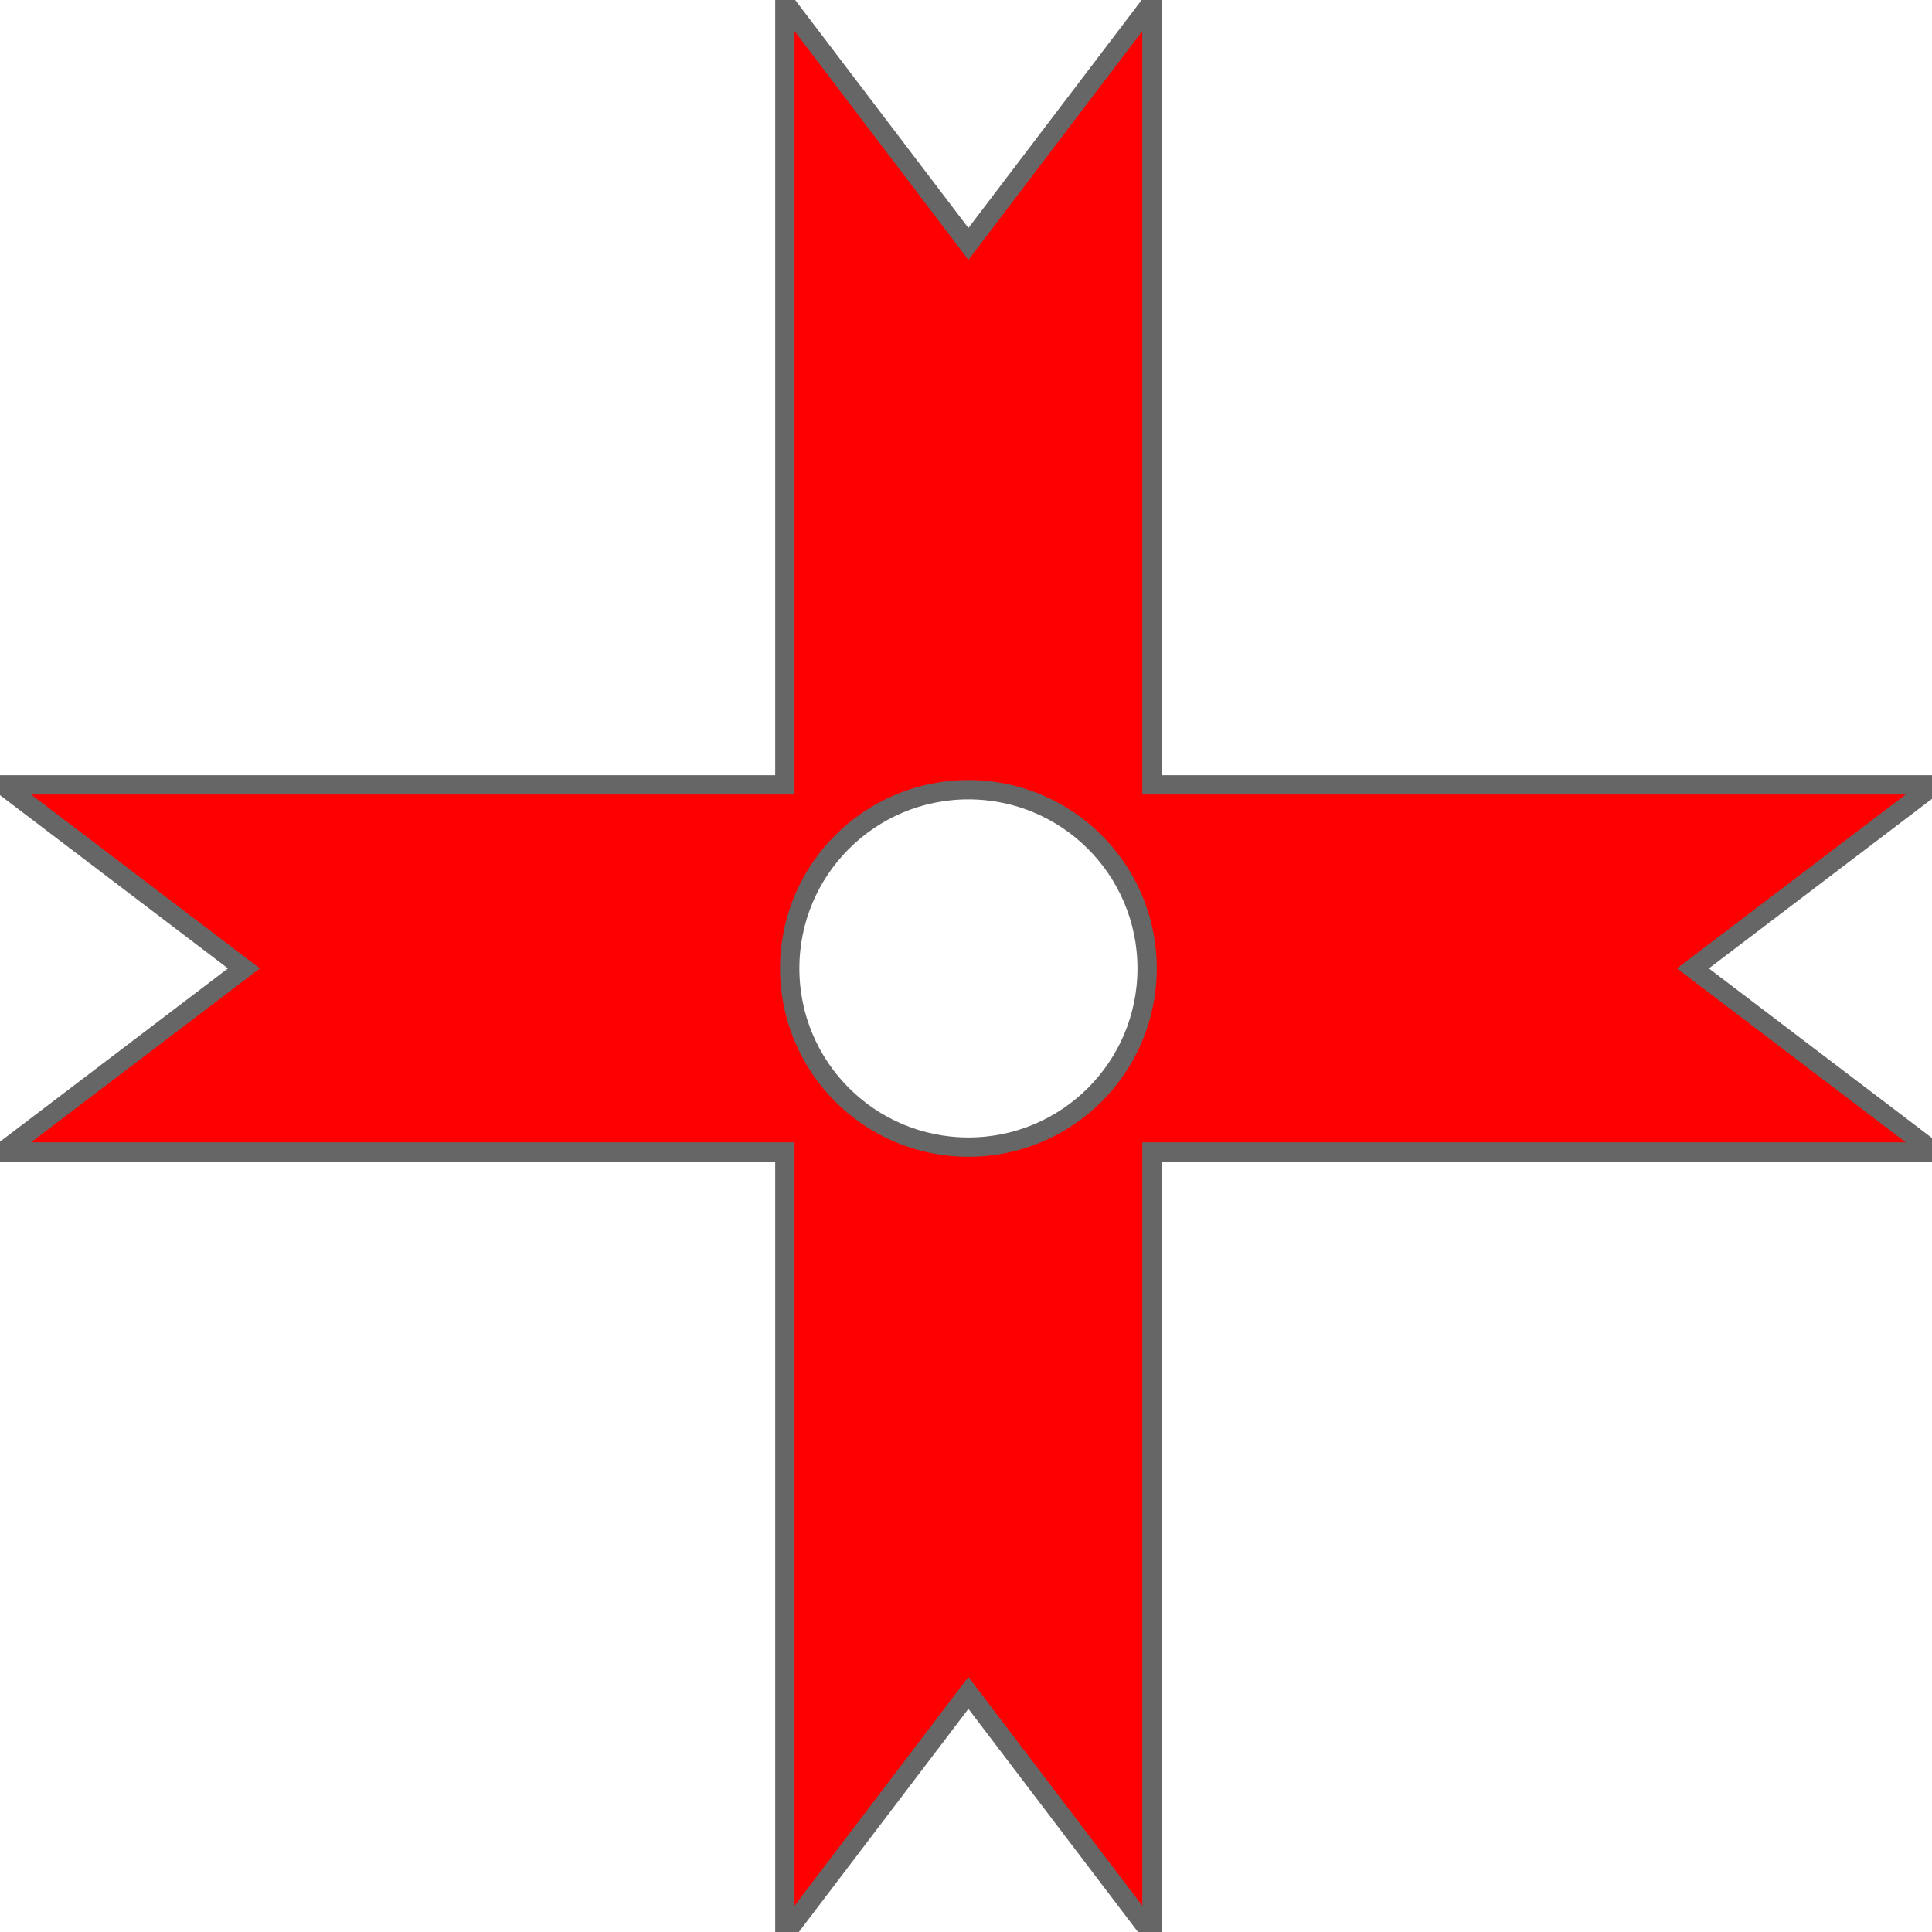 <?xml version="1.0" encoding="UTF-8" standalone="no"?>
<svg
   xmlns:dc="http://purl.org/dc/elements/1.1/"
   xmlns:cc="http://creativecommons.org/ns#"
   xmlns:rdf="http://www.w3.org/1999/02/22-rdf-syntax-ns#"
   xmlns:svg="http://www.w3.org/2000/svg"
   xmlns="http://www.w3.org/2000/svg"
   id="svg9"
   viewBox="0, 0, 400, 400"
   height="400"
   width="400"
   y="0"
   x="0"
   version="1.1">

  <g
     id="Layer_1">
    <g
       id="g6">
      <path
         style="stroke:#666666;stroke-width:4"
         id="path2"
         fill="#ff0000"
         d="m 238.5,0.5 v 162 h 162 l -50,38 50,38 h -162 v 162 l -38,-50 -38,50 v -162 H 0.5 l 50,-38 -50,-38 h 162 V 0.5 l 38,50 z m -38,163 c -20.435,0 -37,16.565 -37,37 0,20.435 16.565,37 37,37 20.435,0 37,-16.565 37,-37 0,-20.435 -16.565,-37 -37,-37 z" />
    </g>
  </g>
</svg>
